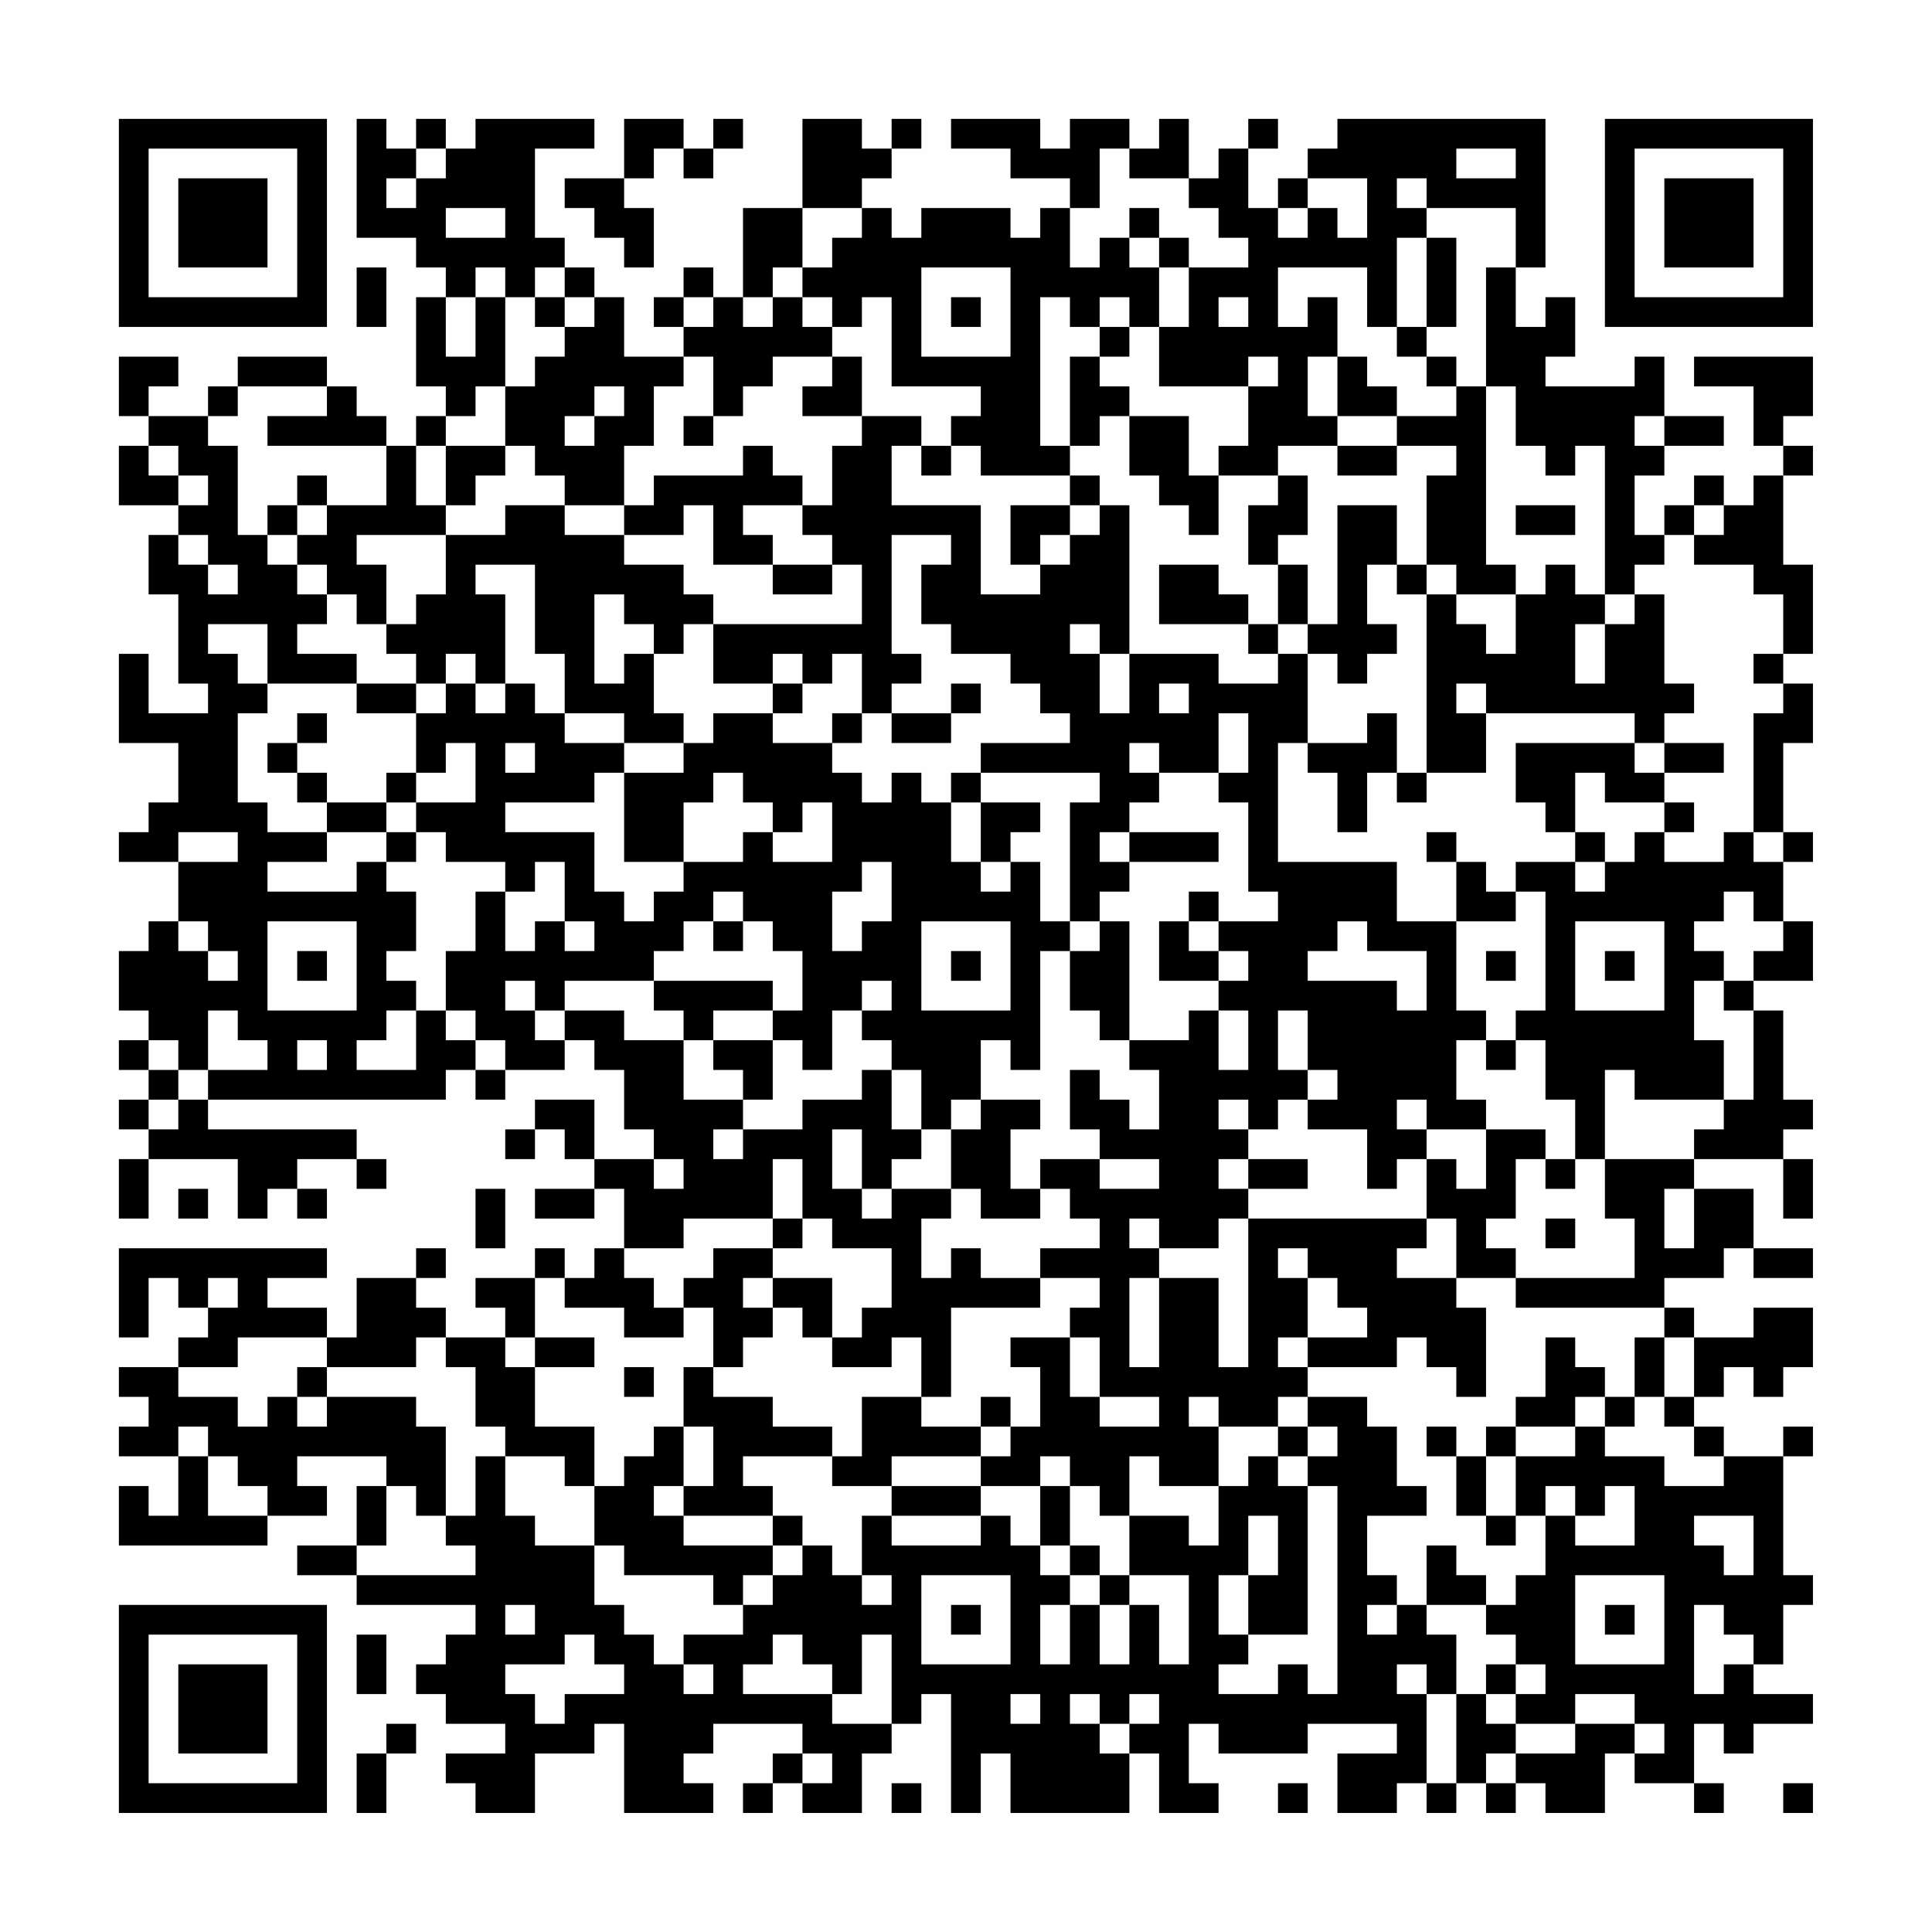 <?xml version="1.0" encoding="UTF-8"?>
<svg xmlns="http://www.w3.org/2000/svg" version="1.1" width="300" height="300" viewBox="0 0 300 300"><rect x="0" y="0" width="300" height="300" fill="#fefefe"/><g transform="scale(4.615)"><g transform="translate(4,4)"><path fill-rule="evenodd" d="M8 0L8 4L10 4L10 5L11 5L11 6L10 6L10 9L11 9L11 10L10 10L10 11L9 11L9 10L8 10L8 9L7 9L7 8L4 8L4 9L3 9L3 10L1 10L1 9L2 9L2 8L0 8L0 10L1 10L1 11L0 11L0 13L2 13L2 14L1 14L1 16L2 16L2 19L3 19L3 20L1 20L1 18L0 18L0 21L2 21L2 23L1 23L1 24L0 24L0 25L2 25L2 27L1 27L1 28L0 28L0 30L1 30L1 31L0 31L0 32L1 32L1 33L0 33L0 34L1 34L1 35L0 35L0 37L1 37L1 35L4 35L4 37L5 37L5 36L6 36L6 37L7 37L7 36L6 36L6 35L8 35L8 36L9 36L9 35L8 35L8 34L3 34L3 33L11 33L11 32L12 32L12 33L13 33L13 32L15 32L15 31L16 31L16 32L17 32L17 34L18 34L18 35L16 35L16 33L14 33L14 34L13 34L13 35L14 35L14 34L15 34L15 35L16 35L16 36L14 36L14 37L16 37L16 36L17 36L17 38L16 38L16 39L15 39L15 38L14 38L14 39L12 39L12 40L13 40L13 41L11 41L11 40L10 40L10 39L11 39L11 38L10 38L10 39L8 39L8 41L7 41L7 40L5 40L5 39L7 39L7 38L0 38L0 41L1 41L1 39L2 39L2 40L3 40L3 41L2 41L2 42L0 42L0 43L1 43L1 44L0 44L0 45L2 45L2 47L1 47L1 46L0 46L0 48L5 48L5 47L7 47L7 46L6 46L6 45L9 45L9 46L8 46L8 48L6 48L6 49L8 49L8 50L12 50L12 51L11 51L11 52L10 52L10 53L11 53L11 54L13 54L13 55L11 55L11 56L12 56L12 57L14 57L14 55L16 55L16 54L17 54L17 57L20 57L20 56L19 56L19 55L20 55L20 54L23 54L23 55L22 55L22 56L21 56L21 57L22 57L22 56L23 56L23 57L25 57L25 55L26 55L26 54L27 54L27 53L28 53L28 57L29 57L29 55L30 55L30 57L34 57L34 55L35 55L35 57L37 57L37 56L36 56L36 54L37 54L37 55L40 55L40 54L43 54L43 55L41 55L41 57L43 57L43 56L44 56L44 57L45 57L45 56L46 56L46 57L47 57L47 56L48 56L48 57L50 57L50 55L51 55L51 56L53 56L53 57L54 57L54 56L53 56L53 54L54 54L54 55L55 55L55 54L57 54L57 53L55 53L55 52L56 52L56 50L57 50L57 49L56 49L56 45L57 45L57 44L56 44L56 45L54 45L54 44L53 44L53 43L54 43L54 42L55 42L55 43L56 43L56 42L57 42L57 40L55 40L55 41L53 41L53 40L52 40L52 39L54 39L54 38L55 38L55 39L57 39L57 38L55 38L55 36L53 36L53 35L56 35L56 37L57 37L57 35L56 35L56 34L57 34L57 33L56 33L56 30L55 30L55 29L57 29L57 27L56 27L56 25L57 25L57 24L56 24L56 21L57 21L57 19L56 19L56 18L57 18L57 15L56 15L56 12L57 12L57 11L56 11L56 10L57 10L57 8L53 8L53 9L55 9L55 11L56 11L56 12L55 12L55 13L54 13L54 12L53 12L53 13L52 13L52 14L51 14L51 12L52 12L52 11L54 11L54 10L52 10L52 8L51 8L51 9L48 9L48 8L49 8L49 6L48 6L48 7L47 7L47 5L48 5L48 0L41 0L41 1L40 1L40 2L39 2L39 3L38 3L38 1L39 1L39 0L38 0L38 1L37 1L37 2L36 2L36 0L35 0L35 1L34 1L34 0L32 0L32 1L31 1L31 0L28 0L28 1L30 1L30 2L32 2L32 3L31 3L31 4L30 4L30 3L27 3L27 4L26 4L26 3L25 3L25 2L26 2L26 1L27 1L27 0L26 0L26 1L25 1L25 0L23 0L23 3L21 3L21 6L20 6L20 5L19 5L19 6L18 6L18 7L19 7L19 8L17 8L17 6L16 6L16 5L15 5L15 4L14 4L14 1L16 1L16 0L12 0L12 1L11 1L11 0L10 0L10 1L9 1L9 0ZM17 0L17 2L15 2L15 3L16 3L16 4L17 4L17 5L18 5L18 3L17 3L17 2L18 2L18 1L19 1L19 2L20 2L20 1L21 1L21 0L20 0L20 1L19 1L19 0ZM10 1L10 2L9 2L9 3L10 3L10 2L11 2L11 1ZM33 1L33 3L32 3L32 5L33 5L33 4L34 4L34 5L35 5L35 7L34 7L34 6L33 6L33 7L32 7L32 6L31 6L31 11L32 11L32 12L29 12L29 11L28 11L28 10L29 10L29 9L26 9L26 6L25 6L25 7L24 7L24 6L23 6L23 5L24 5L24 4L25 4L25 3L23 3L23 5L22 5L22 6L21 6L21 7L22 7L22 6L23 6L23 7L24 7L24 8L22 8L22 9L21 9L21 10L20 10L20 8L19 8L19 9L18 9L18 11L17 11L17 13L15 13L15 12L14 12L14 11L13 11L13 9L14 9L14 8L15 8L15 7L16 7L16 6L15 6L15 5L14 5L14 6L13 6L13 5L12 5L12 6L11 6L11 8L12 8L12 6L13 6L13 9L12 9L12 10L11 10L11 11L10 11L10 13L11 13L11 14L8 14L8 15L9 15L9 17L8 17L8 16L7 16L7 15L6 15L6 14L7 14L7 13L9 13L9 11L5 11L5 10L7 10L7 9L4 9L4 10L3 10L3 11L4 11L4 14L5 14L5 15L6 15L6 16L7 16L7 17L6 17L6 18L8 18L8 19L5 19L5 17L3 17L3 18L4 18L4 19L5 19L5 20L4 20L4 23L5 23L5 24L7 24L7 25L5 25L5 26L8 26L8 25L9 25L9 26L10 26L10 28L9 28L9 29L10 29L10 30L9 30L9 31L8 31L8 32L10 32L10 30L11 30L11 31L12 31L12 32L13 32L13 31L12 31L12 30L11 30L11 28L12 28L12 26L13 26L13 28L14 28L14 27L15 27L15 28L16 28L16 27L15 27L15 25L14 25L14 26L13 26L13 25L11 25L11 24L10 24L10 23L12 23L12 21L11 21L11 22L10 22L10 20L11 20L11 19L12 19L12 20L13 20L13 19L14 19L14 20L15 20L15 21L17 21L17 22L16 22L16 23L13 23L13 24L16 24L16 26L17 26L17 27L18 27L18 26L19 26L19 25L21 25L21 24L22 24L22 25L24 25L24 23L23 23L23 24L22 24L22 23L21 23L21 22L20 22L20 23L19 23L19 25L17 25L17 22L19 22L19 21L20 21L20 20L22 20L22 21L24 21L24 22L25 22L25 23L26 23L26 22L27 22L27 23L28 23L28 25L29 25L29 26L30 26L30 25L31 25L31 27L32 27L32 28L31 28L31 32L30 32L30 31L29 31L29 33L28 33L28 34L27 34L27 32L26 32L26 31L25 31L25 30L26 30L26 29L25 29L25 30L24 30L24 32L23 32L23 31L22 31L22 30L23 30L23 28L22 28L22 27L21 27L21 26L20 26L20 27L19 27L19 28L18 28L18 29L15 29L15 30L14 30L14 29L13 29L13 30L14 30L14 31L15 31L15 30L17 30L17 31L19 31L19 33L21 33L21 34L20 34L20 35L21 35L21 34L23 34L23 33L25 33L25 32L26 32L26 34L27 34L27 35L26 35L26 36L25 36L25 34L24 34L24 36L25 36L25 37L26 37L26 36L28 36L28 37L27 37L27 39L28 39L28 38L29 38L29 39L31 39L31 40L28 40L28 43L27 43L27 41L26 41L26 42L24 42L24 41L25 41L25 40L26 40L26 38L24 38L24 37L23 37L23 35L22 35L22 37L19 37L19 38L17 38L17 39L18 39L18 40L19 40L19 41L17 41L17 40L15 40L15 39L14 39L14 41L13 41L13 42L14 42L14 44L16 44L16 46L15 46L15 45L13 45L13 44L12 44L12 42L11 42L11 41L10 41L10 42L7 42L7 41L4 41L4 42L2 42L2 43L4 43L4 44L5 44L5 43L6 43L6 44L7 44L7 43L10 43L10 44L11 44L11 47L10 47L10 46L9 46L9 48L8 48L8 49L12 49L12 48L11 48L11 47L12 47L12 45L13 45L13 47L14 47L14 48L16 48L16 50L17 50L17 51L18 51L18 52L19 52L19 53L20 53L20 52L19 52L19 51L21 51L21 50L22 50L22 49L23 49L23 48L24 48L24 49L25 49L25 50L26 50L26 49L25 49L25 47L26 47L26 48L29 48L29 47L30 47L30 48L31 48L31 49L32 49L32 50L31 50L31 52L32 52L32 50L33 50L33 52L34 52L34 50L35 50L35 52L36 52L36 49L34 49L34 47L36 47L36 48L37 48L37 46L38 46L38 45L39 45L39 46L40 46L40 51L38 51L38 49L39 49L39 47L38 47L38 49L37 49L37 51L38 51L38 52L37 52L37 53L39 53L39 52L40 52L40 53L41 53L41 46L40 46L40 45L41 45L41 44L40 44L40 43L42 43L42 44L43 44L43 46L44 46L44 47L42 47L42 49L43 49L43 50L42 50L42 51L43 51L43 50L44 50L44 51L45 51L45 53L44 53L44 52L43 52L43 53L44 53L44 56L45 56L45 53L46 53L46 54L47 54L47 55L46 55L46 56L47 56L47 55L49 55L49 54L51 54L51 55L52 55L52 54L51 54L51 53L49 53L49 54L47 54L47 53L48 53L48 52L47 52L47 51L46 51L46 50L47 50L47 49L48 49L48 47L49 47L49 48L51 48L51 46L50 46L50 47L49 47L49 46L48 46L48 47L47 47L47 45L49 45L49 44L50 44L50 45L52 45L52 46L54 46L54 45L53 45L53 44L52 44L52 43L53 43L53 41L52 41L52 40L47 40L47 39L51 39L51 37L50 37L50 35L53 35L53 34L54 34L54 33L55 33L55 30L54 30L54 29L55 29L55 28L56 28L56 27L55 27L55 26L54 26L54 27L53 27L53 28L54 28L54 29L53 29L53 31L54 31L54 33L51 33L51 32L50 32L50 35L49 35L49 33L48 33L48 31L47 31L47 30L48 30L48 26L47 26L47 25L49 25L49 26L50 26L50 25L51 25L51 24L52 24L52 25L54 25L54 24L55 24L55 25L56 25L56 24L55 24L55 20L56 20L56 19L55 19L55 18L56 18L56 16L55 16L55 15L53 15L53 14L54 14L54 13L53 13L53 14L52 14L52 15L51 15L51 16L50 16L50 11L49 11L49 12L48 12L48 11L47 11L47 9L46 9L46 5L47 5L47 3L44 3L44 2L43 2L43 3L44 3L44 4L43 4L43 7L42 7L42 5L39 5L39 7L40 7L40 6L41 6L41 8L40 8L40 10L41 10L41 11L39 11L39 12L37 12L37 11L38 11L38 9L39 9L39 8L38 8L38 9L35 9L35 7L36 7L36 5L38 5L38 4L37 4L37 3L36 3L36 2L34 2L34 1ZM45 1L45 2L47 2L47 1ZM40 2L40 3L39 3L39 4L40 4L40 3L41 3L41 4L42 4L42 2ZM11 3L11 4L13 4L13 3ZM34 3L34 4L35 4L35 5L36 5L36 4L35 4L35 3ZM44 4L44 7L43 7L43 8L44 8L44 9L45 9L45 10L43 10L43 9L42 9L42 8L41 8L41 10L43 10L43 11L41 11L41 12L43 12L43 11L45 11L45 12L44 12L44 15L43 15L43 13L41 13L41 17L40 17L40 15L39 15L39 14L40 14L40 12L39 12L39 13L38 13L38 15L39 15L39 17L38 17L38 16L37 16L37 15L35 15L35 17L38 17L38 18L39 18L39 19L37 19L37 18L34 18L34 13L33 13L33 12L32 12L32 13L30 13L30 15L31 15L31 16L29 16L29 13L26 13L26 11L27 11L27 12L28 12L28 11L27 11L27 10L25 10L25 8L24 8L24 9L23 9L23 10L25 10L25 11L24 11L24 13L23 13L23 12L22 12L22 11L21 11L21 12L18 12L18 13L17 13L17 14L15 14L15 13L13 13L13 14L11 14L11 16L10 16L10 17L9 17L9 18L10 18L10 19L8 19L8 20L10 20L10 19L11 19L11 18L12 18L12 19L13 19L13 16L12 16L12 15L14 15L14 18L15 18L15 20L17 20L17 21L19 21L19 20L18 20L18 18L19 18L19 17L20 17L20 19L22 19L22 20L23 20L23 19L24 19L24 18L25 18L25 20L24 20L24 21L25 21L25 20L26 20L26 21L28 21L28 20L29 20L29 19L28 19L28 20L26 20L26 19L27 19L27 18L26 18L26 14L28 14L28 15L27 15L27 17L28 17L28 18L30 18L30 19L31 19L31 20L32 20L32 21L29 21L29 22L28 22L28 23L29 23L29 25L30 25L30 24L31 24L31 23L29 23L29 22L33 22L33 23L32 23L32 27L33 27L33 28L32 28L32 30L33 30L33 31L34 31L34 32L35 32L35 34L34 34L34 33L33 33L33 32L32 32L32 34L33 34L33 35L31 35L31 36L30 36L30 34L31 34L31 33L29 33L29 34L28 34L28 36L29 36L29 37L31 37L31 36L32 36L32 37L33 37L33 38L31 38L31 39L33 39L33 40L32 40L32 41L30 41L30 42L31 42L31 44L30 44L30 43L29 43L29 44L27 44L27 43L25 43L25 45L24 45L24 44L22 44L22 43L20 43L20 42L21 42L21 41L22 41L22 40L23 40L23 41L24 41L24 39L22 39L22 38L23 38L23 37L22 37L22 38L20 38L20 39L19 39L19 40L20 40L20 42L19 42L19 44L18 44L18 45L17 45L17 46L16 46L16 48L17 48L17 49L20 49L20 50L21 50L21 49L22 49L22 48L23 48L23 47L22 47L22 46L21 46L21 45L24 45L24 46L26 46L26 47L29 47L29 46L31 46L31 48L32 48L32 49L33 49L33 50L34 50L34 49L33 49L33 48L32 48L32 46L33 46L33 47L34 47L34 45L35 45L35 46L37 46L37 44L39 44L39 45L40 45L40 44L39 44L39 43L40 43L40 42L43 42L43 41L44 41L44 42L45 42L45 43L46 43L46 40L45 40L45 39L47 39L47 38L46 38L46 37L47 37L47 35L48 35L48 36L49 36L49 35L48 35L48 34L46 34L46 33L45 33L45 31L46 31L46 32L47 32L47 31L46 31L46 30L45 30L45 27L47 27L47 26L46 26L46 25L45 25L45 24L44 24L44 25L45 25L45 27L43 27L43 25L39 25L39 21L40 21L40 22L41 22L41 24L42 24L42 22L43 22L43 23L44 23L44 22L46 22L46 20L51 20L51 21L47 21L47 23L48 23L48 24L49 24L49 25L50 25L50 24L49 24L49 22L50 22L50 23L52 23L52 24L53 24L53 23L52 23L52 22L54 22L54 21L52 21L52 20L53 20L53 19L52 19L52 16L51 16L51 17L50 17L50 16L49 16L49 15L48 15L48 16L47 16L47 15L46 15L46 9L45 9L45 8L44 8L44 7L45 7L45 4ZM8 5L8 7L9 7L9 5ZM27 5L27 8L30 8L30 5ZM14 6L14 7L15 7L15 6ZM19 6L19 7L20 7L20 6ZM28 6L28 7L29 7L29 6ZM37 6L37 7L38 7L38 6ZM33 7L33 8L32 8L32 11L33 11L33 10L34 10L34 12L35 12L35 13L36 13L36 14L37 14L37 12L36 12L36 10L34 10L34 9L33 9L33 8L34 8L34 7ZM16 9L16 10L15 10L15 11L16 11L16 10L17 10L17 9ZM19 10L19 11L20 11L20 10ZM51 10L51 11L52 11L52 10ZM1 11L1 12L2 12L2 13L3 13L3 12L2 12L2 11ZM11 11L11 13L12 13L12 12L13 12L13 11ZM6 12L6 13L5 13L5 14L6 14L6 13L7 13L7 12ZM19 13L19 14L17 14L17 15L19 15L19 16L20 16L20 17L25 17L25 15L24 15L24 14L23 14L23 13L21 13L21 14L22 14L22 15L20 15L20 13ZM32 13L32 14L31 14L31 15L32 15L32 14L33 14L33 13ZM47 13L47 14L49 14L49 13ZM2 14L2 15L3 15L3 16L4 16L4 15L3 15L3 14ZM22 15L22 16L24 16L24 15ZM42 15L42 17L43 17L43 18L42 18L42 19L41 19L41 18L40 18L40 17L39 17L39 18L40 18L40 21L42 21L42 20L43 20L43 22L44 22L44 16L45 16L45 17L46 17L46 18L47 18L47 16L45 16L45 15L44 15L44 16L43 16L43 15ZM16 16L16 19L17 19L17 18L18 18L18 17L17 17L17 16ZM32 17L32 18L33 18L33 20L34 20L34 18L33 18L33 17ZM49 17L49 19L50 19L50 17ZM22 18L22 19L23 19L23 18ZM35 19L35 20L36 20L36 19ZM45 19L45 20L46 20L46 19ZM6 20L6 21L5 21L5 22L6 22L6 23L7 23L7 24L9 24L9 25L10 25L10 24L9 24L9 23L10 23L10 22L9 22L9 23L7 23L7 22L6 22L6 21L7 21L7 20ZM37 20L37 22L35 22L35 21L34 21L34 22L35 22L35 23L34 23L34 24L33 24L33 25L34 25L34 26L33 26L33 27L34 27L34 31L36 31L36 30L37 30L37 32L38 32L38 30L37 30L37 29L38 29L38 28L37 28L37 27L39 27L39 26L38 26L38 23L37 23L37 22L38 22L38 20ZM13 21L13 22L14 22L14 21ZM51 21L51 22L52 22L52 21ZM2 24L2 25L4 25L4 24ZM34 24L34 25L37 25L37 24ZM25 25L25 26L24 26L24 28L25 28L25 27L26 27L26 25ZM36 26L36 27L35 27L35 29L37 29L37 28L36 28L36 27L37 27L37 26ZM2 27L2 28L3 28L3 29L4 29L4 28L3 28L3 27ZM5 27L5 30L8 30L8 27ZM20 27L20 28L21 28L21 27ZM27 27L27 30L30 30L30 27ZM41 27L41 28L40 28L40 29L43 29L43 30L44 30L44 28L42 28L42 27ZM49 27L49 30L52 30L52 27ZM6 28L6 29L7 29L7 28ZM28 28L28 29L29 29L29 28ZM46 28L46 29L47 29L47 28ZM50 28L50 29L51 29L51 28ZM18 29L18 30L19 30L19 31L20 31L20 32L21 32L21 33L22 33L22 31L20 31L20 30L22 30L22 29ZM3 30L3 32L2 32L2 31L1 31L1 32L2 32L2 33L1 33L1 34L2 34L2 33L3 33L3 32L5 32L5 31L4 31L4 30ZM39 30L39 32L40 32L40 33L39 33L39 34L38 34L38 33L37 33L37 34L38 34L38 35L37 35L37 36L38 36L38 37L37 37L37 38L35 38L35 37L34 37L34 38L35 38L35 39L34 39L34 42L35 42L35 39L37 39L37 42L38 42L38 37L44 37L44 38L43 38L43 39L45 39L45 37L44 37L44 35L45 35L45 36L46 36L46 34L44 34L44 33L43 33L43 34L44 34L44 35L43 35L43 36L42 36L42 34L40 34L40 33L41 33L41 32L40 32L40 30ZM6 31L6 32L7 32L7 31ZM18 35L18 36L19 36L19 35ZM33 35L33 36L35 36L35 35ZM38 35L38 36L40 36L40 35ZM2 36L2 37L3 37L3 36ZM12 36L12 38L13 38L13 36ZM52 36L52 38L53 38L53 36ZM48 37L48 38L49 38L49 37ZM39 38L39 39L40 39L40 41L39 41L39 42L40 42L40 41L42 41L42 40L41 40L41 39L40 39L40 38ZM3 39L3 40L4 40L4 39ZM21 39L21 40L22 40L22 39ZM14 41L14 42L16 42L16 41ZM32 41L32 43L33 43L33 44L35 44L35 43L33 43L33 41ZM48 41L48 43L47 43L47 44L46 44L46 45L45 45L45 44L44 44L44 45L45 45L45 47L46 47L46 48L47 48L47 47L46 47L46 45L47 45L47 44L49 44L49 43L50 43L50 44L51 44L51 43L52 43L52 41L51 41L51 43L50 43L50 42L49 42L49 41ZM6 42L6 43L7 43L7 42ZM17 42L17 43L18 43L18 42ZM36 43L36 44L37 44L37 43ZM2 44L2 45L3 45L3 47L5 47L5 46L4 46L4 45L3 45L3 44ZM19 44L19 46L18 46L18 47L19 47L19 48L22 48L22 47L19 47L19 46L20 46L20 44ZM29 44L29 45L26 45L26 46L29 46L29 45L30 45L30 44ZM31 45L31 46L32 46L32 45ZM53 47L53 48L54 48L54 49L55 49L55 47ZM44 48L44 50L46 50L46 49L45 49L45 48ZM27 49L27 52L30 52L30 49ZM49 49L49 52L52 52L52 49ZM13 50L13 51L14 51L14 50ZM28 50L28 51L29 51L29 50ZM50 50L50 51L51 51L51 50ZM53 50L53 53L54 53L54 52L55 52L55 51L54 51L54 50ZM8 51L8 53L9 53L9 51ZM15 51L15 52L13 52L13 53L14 53L14 54L15 54L15 53L17 53L17 52L16 52L16 51ZM22 51L22 52L21 52L21 53L24 53L24 54L26 54L26 51L25 51L25 53L24 53L24 52L23 52L23 51ZM46 52L46 53L47 53L47 52ZM30 53L30 54L31 54L31 53ZM32 53L32 54L33 54L33 55L34 55L34 54L35 54L35 53L34 53L34 54L33 54L33 53ZM9 54L9 55L8 55L8 57L9 57L9 55L10 55L10 54ZM23 55L23 56L24 56L24 55ZM26 56L26 57L27 57L27 56ZM39 56L39 57L40 57L40 56ZM56 56L56 57L57 57L57 56ZM0 0L0 7L7 7L7 0ZM1 1L1 6L6 6L6 1ZM2 2L2 5L5 5L5 2ZM50 0L50 7L57 7L57 0ZM51 1L51 6L56 6L56 1ZM52 2L52 5L55 5L55 2ZM0 50L0 57L7 57L7 50ZM1 51L1 56L6 56L6 51ZM2 52L2 55L5 55L5 52Z" fill="#000000"/></g></g></svg>
